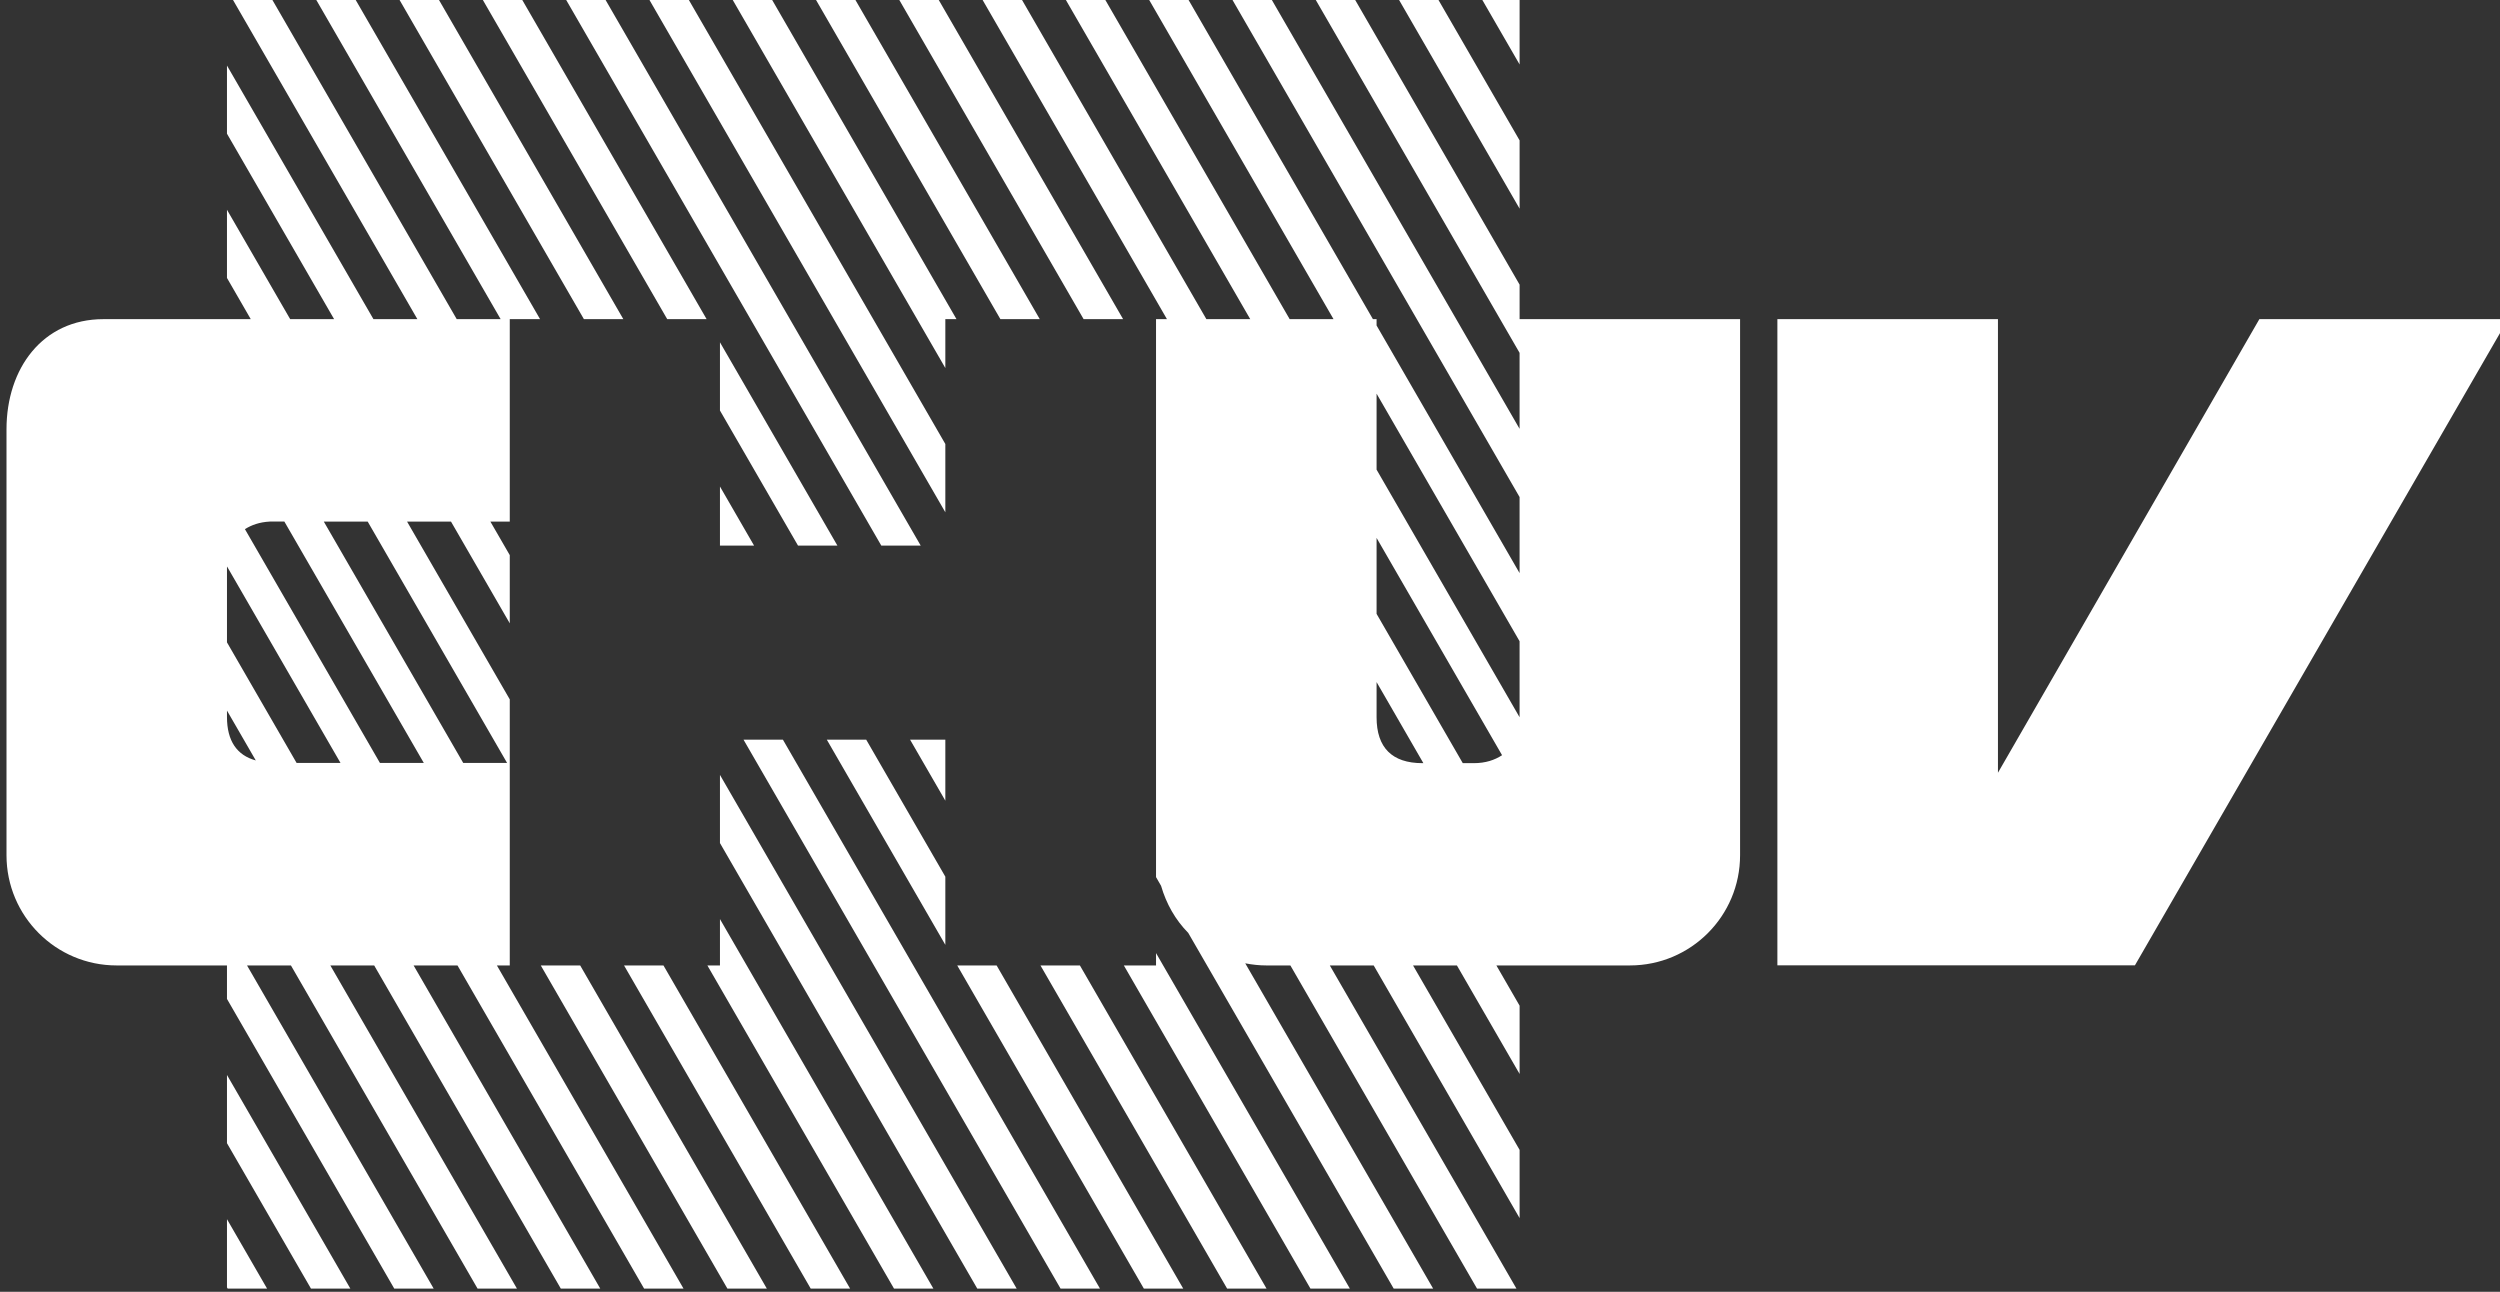 <?xml version="1.0" encoding="UTF-8" standalone="no"?>
<!-- Created with Inkscape (http://www.inkscape.org/) -->

<svg
   width="38.706mm"
   height="20mm"
   viewBox="0 0 38.706 20"
   version="1.1"
   id="svg488"
   inkscape:version="1.1.2 (0a00cf5339, 2022-02-04)"
   sodipodi:docname="chuv.svg"
   xmlns:inkscape="http://www.inkscape.org/namespaces/inkscape"
   xmlns:sodipodi="http://sodipodi.sourceforge.net/DTD/sodipodi-0.dtd"
   xmlns="http://www.w3.org/2000/svg"
   xmlns:svg="http://www.w3.org/2000/svg">
  <rect x="0" y="0" width="38.706" height="20" fill="#333333" stroke="none"/>
  <sodipodi:namedview
     id="namedview490"
     pagecolor="#ffffff"
     bordercolor="#666666"
     borderopacity="1.0"
     inkscape:pageshadow="2"
     inkscape:pageopacity="0.0"
     inkscape:pagecheckerboard="0"
     inkscape:document-units="mm"
     showgrid="false"
     fit-margin-top="0"
     fit-margin-left="0"
     fit-margin-right="0"
     fit-margin-bottom="0"
     inkscape:zoom="1.5554293"
     inkscape:cx="-40.824742"
     inkscape:cy="212.48153"
     inkscape:window-width="3370"
     inkscape:window-height="1376"
     inkscape:window-x="0"
     inkscape:window-y="0"
     inkscape:window-maximized="1"
     inkscape:current-layer="layer1" />
  <defs
     id="defs485">
    <clipPath
       clipPathUnits="userSpaceOnUse"
       id="clipPath249">
      <path
         d="M 0,0 H 841.89 V 595.276 H 0 Z"
         id="path247" />
    </clipPath>
  </defs>
  <g
     inkscape:label="Calque 1"
     inkscape:groupmode="layer"
     id="layer1"
     transform="translate(-1.615,-0.574)">
    <g
       id="g243"
       transform="matrix(0.353,0,0,-0.353,-157.6,99.098)">
      <g
         id="g245"
         clip-path="url(#clipPath249)">
        <g
           id="g251"
           transform="translate(492.496,240.654)">
          <path
             d="M 0,0 -3.47,6.008 H -5.198 L 0,-2.99 Z m -9.885,14.522 h 1.496 l -1.496,2.591 z m 35.072,24.09 -0.009,0.014 h -1.726 l 1.735,-3.003 z M 9.241,-3.893 H 7.829 l 8.185,-14.174 h 1.728 L 9.241,-3.351 Z m -19.711,28.346 -8.186,14.173 h -1.729 l 8.187,-14.173 z m -3.653,0 -8.186,14.173 h -1.729 l 8.186,-14.173 z M 0,24.453 H 0.489 L -7.696,38.626 H -9.425 L 0,22.309 Z m 4.142,0 -8.186,14.173 H -5.772 L 2.415,24.453 Z m 3.655,0 -8.187,14.173 H -2.12 L 6.065,24.453 Z m 17.39,7.84 -3.659,6.333 H 19.8 l 5.387,-9.327 z M 0,18.977 -11.35,38.626 h -1.728 L 0,15.982 Z M -1.081,14.522 -15.002,38.626 H -16.73 L -2.809,14.522 Z M 0,6.008 H -1.546 L 0,3.333 Z m -4.734,8.514 -5.151,8.916 v -2.992 l 3.423,-5.924 z m -9.358,-18.415 8.188,-14.174 h 1.727 l -8.186,14.174 z M -9.885,1.475 1.401,-18.067 H 3.129 L -9.885,4.464 Z m 0,-5.368 h -0.552 l 8.186,-14.174 h 1.727 L -9.885,-1.859 Z M -8.851,6.008 5.054,-18.067 H 6.782 L -7.123,6.008 Z m 13.023,-9.901 8.187,-14.174 h 1.729 L 5.902,-3.893 Z m -3.651,0 8.186,-14.174 h 1.727 L 2.249,-3.893 Z m -32.028,-14.121 0.031,-0.053 h 1.728 l -1.759,3.045 z M 57.632,24.453 46.167,4.558 V 24.453 H 36.493 V -3.888 H 52.175 L 68.54,24.453 Z m -89.139,-36.142 3.684,-6.378 h 1.727 l -5.411,9.37 z m 56.694,37.655 -7.312,12.66 H 16.147 L 25.186,22.975 V 19.643 L 14.22,38.626 H 12.494 L 25.186,16.65 v -3.335 l -6.272,10.86 v 0.278 h -0.16 L 10.567,38.626 H 8.84 L 17.026,24.453 H 15.102 L 6.917,38.626 H 5.186 L 13.373,24.453 H 11.449 L 3.263,38.626 H 1.534 L 9.72,24.453 H 9.241 V -0.019 l 0.221,-0.382 c 0.228,-0.787 0.63,-1.497 1.191,-2.064 l 9.012,-15.602 h 1.73 L 13.154,-3.8 c 0.3,-0.058 0.608,-0.093 0.924,-0.093 h 1.055 l 8.187,-14.174 h 1.729 l -8.186,14.174 h 1.924 l 6.4,-11.082 v 2.992 l -4.674,8.09 h 1.924 l 2.75,-4.76 v 2.995 l -1.019,1.765 h 5.856 c 2.671,0 4.833,2.164 4.833,4.834 v 23.512 h -9.67 z M 20.926,4.979 c -1.333,0 -2.012,0.68 -2.012,2.014 v 1.542 l 2.053,-3.556 z m 2.247,0 h -0.478 l -3.781,6.548 v 3.331 l 5.504,-9.53 C 24.095,5.117 23.7,4.979 23.173,4.979 m 2.013,2.014 -6.272,10.86 v 3.332 L 25.186,10.326 Z M -19.104,-3.893 V 7.776 l -4.505,7.799 h 1.927 l 2.578,-4.463 v 2.991 l -0.851,1.472 h 0.851 v 8.878 h 1.329 l -8.187,14.173 h -1.728 l 8.186,-14.173 h -1.926 l -8.185,14.173 h -1.728 l 8.187,-14.173 h -1.927 l -6.424,11.123 v -2.989 l 4.699,-8.134 h -1.927 l -2.772,4.798 V 26.26 l 1.043,-1.807 h -6.464 c -2.668,0 -4.249,-2.163 -4.249,-4.83 V 0.941 c 0,-2.67 2.163,-4.834 4.83,-4.834 h 4.84 v -1.469 l 7.337,-12.705 h 1.729 l -8.187,14.174 h 1.926 l 8.186,-14.174 h 1.727 l -8.185,14.174 h 1.923 l 8.186,-14.174 h 1.73 l -8.187,14.174 h 1.925 l 8.185,-14.174 h 1.729 l -8.186,14.174 z M -31.507,7.003 v 0.282 l 1.264,-2.187 c -0.828,0.226 -1.264,0.856 -1.264,1.905 m 3.054,-2.015 -3.054,5.289 v 3.297 c 0,0.011 0.004,0.018 0.004,0.029 l 4.976,-8.615 z m 3.655,0 -5.922,10.255 c 0.288,0.179 0.631,0.308 1.092,0.332 h 0.638 l 6.116,-10.587 z m -2.463,10.587 h 1.925 l 6.115,-10.587 h -1.924 z m 9.517,-19.468 8.186,-14.174 h 1.729 l -8.187,14.174 z"
             style="fill:#ffffff;fill-opacity:1;fill-rule:nonzero;stroke:none"
             id="path253" />
        </g>
      </g>
    </g>
  </g>
</svg>
